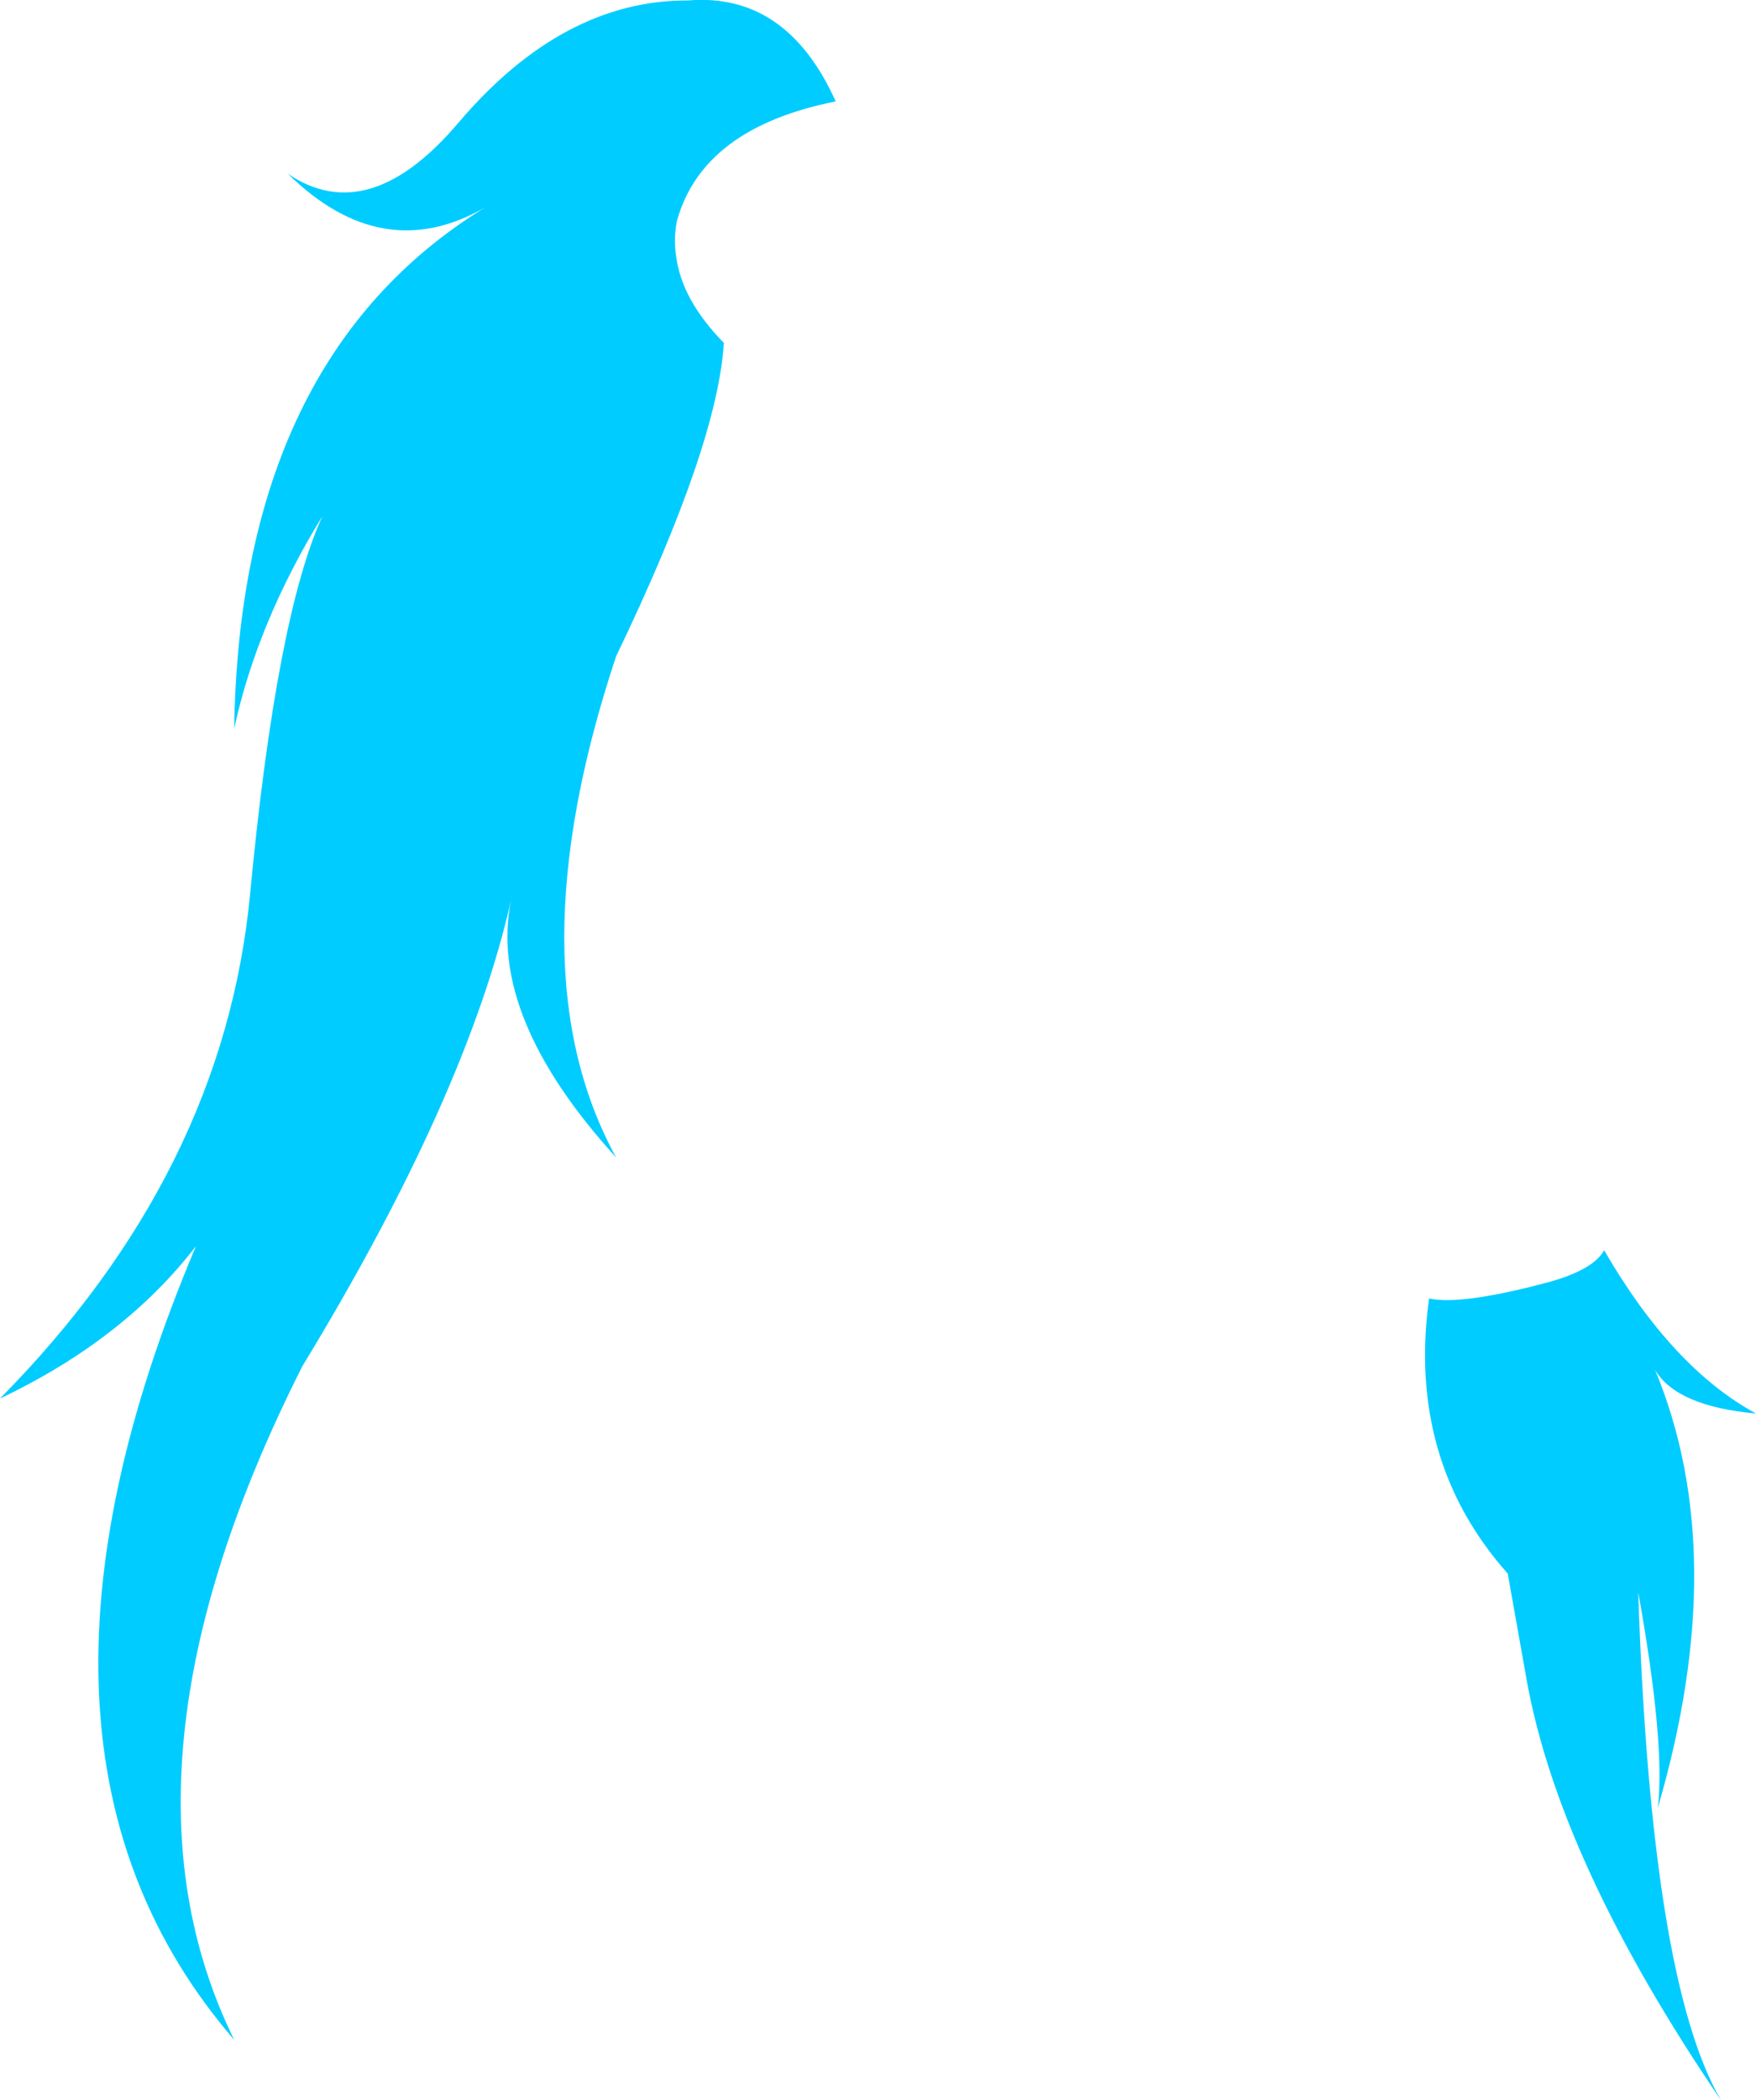 <?xml version="1.0" encoding="UTF-8" standalone="no"?>
<svg xmlns:xlink="http://www.w3.org/1999/xlink" height="230.9px" width="193.1px" xmlns="http://www.w3.org/2000/svg">
  <g transform="matrix(1.0, 0.0, 0.0, 1.0, 96.55, 115.45)">
    <path d="M-4.65 -104.3 Q-19.25 -101.4 -22.1 -91.2 -22.5 -89.25 -22.2 -87.3 -21.6 -82.5 -16.95 -77.75 -17.65 -66.45 -28.8 -43.3 -40.2 -9.0 -28.8 11.8 -42.95 -3.75 -40.35 -16.5 -45.2 5.0 -63.3 34.75 -85.55 78.8 -70.8 108.8 -98.4 76.85 -75.0 21.55 -82.95 31.85 -96.55 38.3 -71.95 13.4 -69.05 -17.15 -66.15 -47.65 -61.1 -58.7 -68.25 -47.05 -70.8 -35.35 -70.15 -76.1 -43.2 -92.65 -54.5 -86.15 -64.9 -96.35 -56.0 -90.3 -46.1 -102.0 -34.65 -115.45 -20.9 -115.4 -10.05 -116.3 -4.65 -104.3 M60.6 27.3 Q63.65 28.0 71.65 26.05 L73.95 25.45 Q78.7 24.1 79.85 22.0 87.35 34.95 96.55 39.95 87.8 39.15 85.45 35.15 93.9 55.5 85.75 83.3 86.6 76.3 83.6 59.6 85.0 102.25 92.7 115.45 75.0 89.45 71.35 69.35 L69.25 57.55 Q58.15 45.05 60.6 27.3" fill="#00ccff" fill-rule="evenodd" stroke="none"/>
  </g>
</svg>

